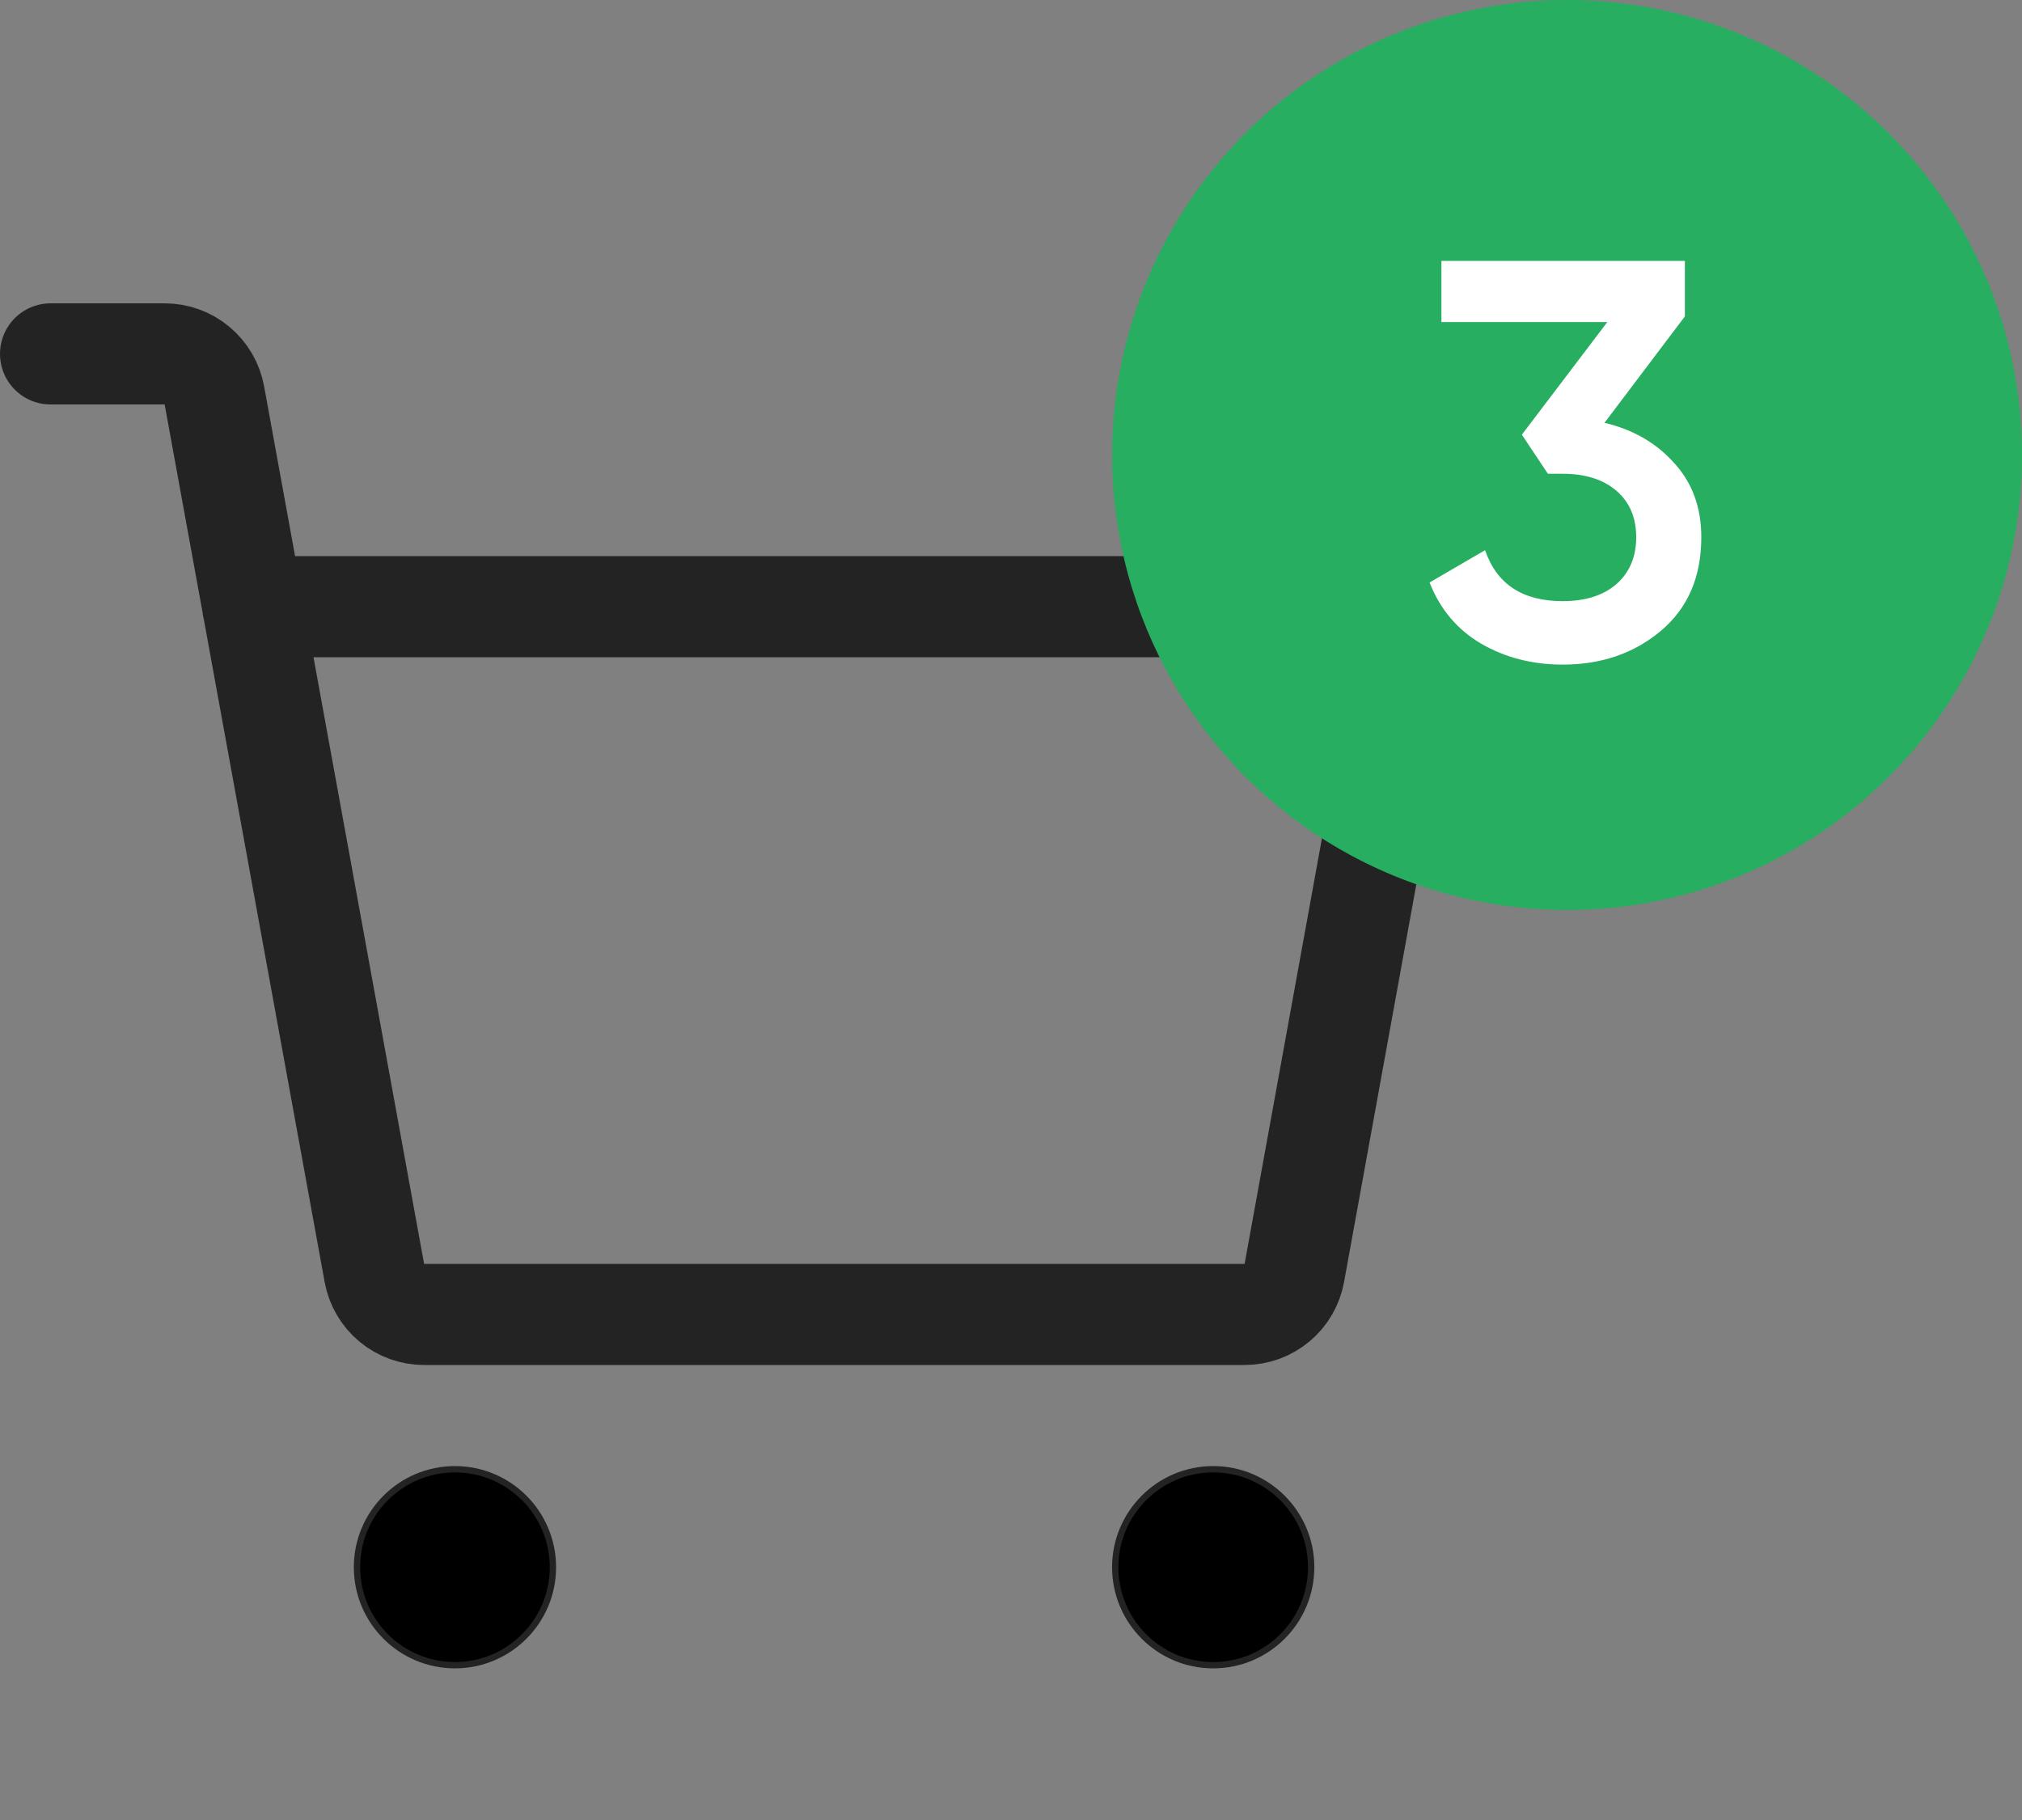 <svg width="40" height="36" viewBox="0 0 40 36" fill="none" xmlns="http://www.w3.org/2000/svg">
<rect x="0" y="0" width="40" height="36" fill="#808080" stroke="none"/>
<path d="M5 12H26.802C26.948 12 27.093 12.032 27.226 12.094C27.358 12.156 27.476 12.247 27.57 12.359C27.663 12.472 27.732 12.603 27.769 12.745C27.806 12.887 27.812 13.035 27.786 13.179L25.605 25.179C25.563 25.409 25.442 25.618 25.262 25.768C25.082 25.918 24.855 26 24.621 26H8.39C8.156 26 7.929 25.918 7.749 25.768C7.569 25.618 7.448 25.41 7.406 25.179L4.241 7.821C4.199 7.59 4.077 7.382 3.897 7.232C3.718 7.082 3.491 7 3.257 7H1" stroke="#232323" stroke-width="2" stroke-linecap="round" stroke-linejoin="round"/>
<path d="M10.938 31C10.938 32.07 10.07 32.938 9 32.938C7.93 32.938 7.062 32.07 7.062 31C7.062 29.93 7.93 29.062 9 29.062C10.07 29.062 10.938 29.93 10.938 31Z" fill="black" stroke="#232323" stroke-width="0.125"/>
<path d="M25.938 31C25.938 32.07 25.07 32.938 24 32.938C22.93 32.938 22.062 32.07 22.062 31C22.062 29.93 22.93 29.062 24 29.062C25.07 29.062 25.938 29.93 25.938 31Z" fill="black" stroke="#232323" stroke-width="0.125"/>
<circle cx="31" cy="9" r="9" fill="#27AE60"/>
<path d="M31.741 8.363C32.308 8.498 32.767 8.763 33.118 9.158C33.477 9.547 33.656 10.036 33.656 10.626C33.656 11.41 33.391 12.026 32.861 12.474C32.331 12.922 31.681 13.146 30.912 13.146C30.315 13.146 29.777 13.008 29.299 12.731C28.829 12.455 28.489 12.052 28.28 11.522L29.378 10.883C29.609 11.555 30.12 11.891 30.912 11.891C31.36 11.891 31.715 11.779 31.976 11.555C32.237 11.324 32.368 11.014 32.368 10.626C32.368 10.237 32.237 9.931 31.976 9.707C31.715 9.483 31.36 9.371 30.912 9.371H30.621L30.106 8.598L31.797 6.37H28.515V5.16H33.331V6.258L31.741 8.363Z" fill="white"/>
</svg>
